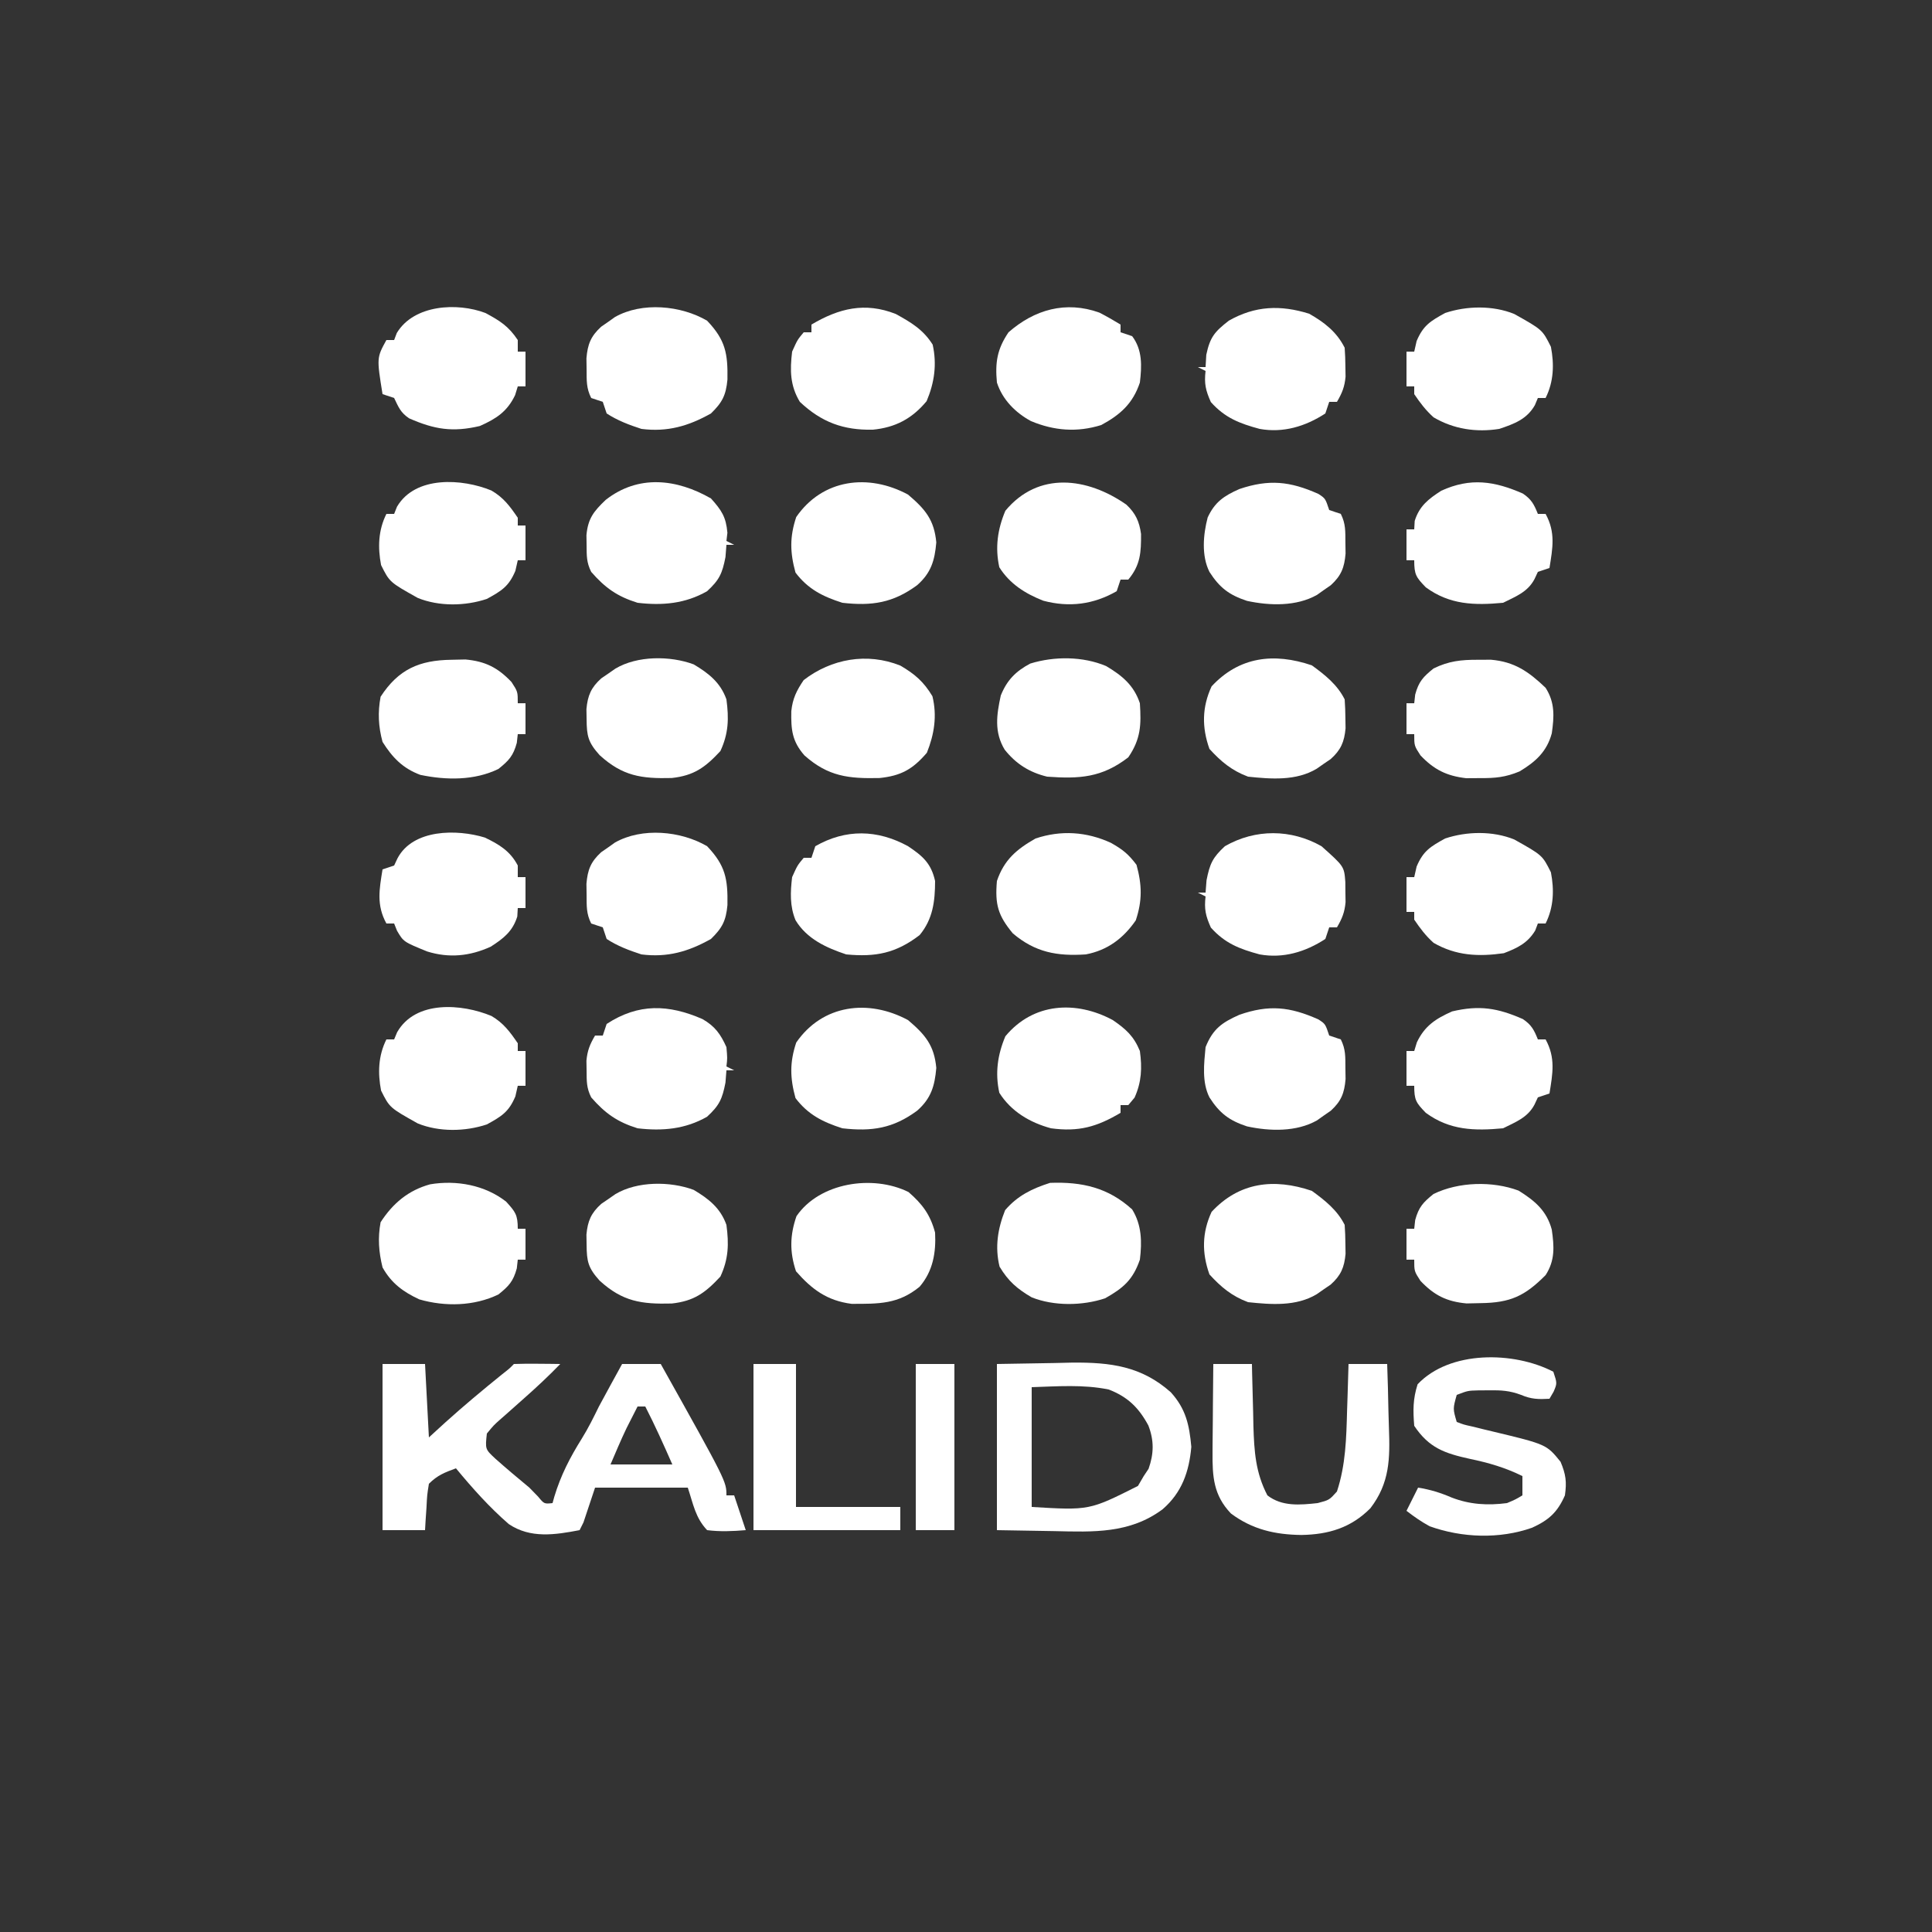 <?xml version="1.0" encoding="UTF-8" standalone="yes"?>
<svg version="1.2" width="500" height="500" baseProfile="tiny-ps" xmlns="http://www.w3.org/2000/svg">
  <rect width="100%" height="100%" fill="#333333" stroke="none"/>
  <title>bimi-svg-tiny-12-ps</title>
  <path d="M0 0 C3.63 0 7.26 0 11 0 C11.33 6.27 11.66 12.54 12 19 C13.423 17.701 14.846 16.401 16.312 15.062 C21.042 10.8 25.896 6.75 30.848 2.75 C32.856 1.178 32.856 1.178 34 0 C36.02 -0.072 38.042 -0.084 40.062 -0.062 C41.72 -0.049 41.72 -0.049 43.41 -0.035 C44.265 -0.024 45.119 -0.012 46 0 C42.95 3.148 39.789 6.101 36.5 9 C34.999 10.333 33.499 11.666 32 13 C31.442 13.49 30.884 13.98 30.309 14.484 C28.777 15.85 28.777 15.85 27 18 C26.562 22.036 26.562 22.036 29.125 24.438 C32.031 27.027 35.005 29.515 38 32 C38.742 32.763 39.485 33.526 40.25 34.312 C41.835 36.231 41.835 36.231 44 36 C44.147 35.466 44.294 34.933 44.445 34.383 C46.125 28.804 48.509 24.196 51.594 19.266 C53.254 16.591 54.616 13.826 56 11 C57.98 7.322 59.988 3.66 62 0 C65.3 0 68.6 0 72 0 C89 30.394 89 30.394 89 34 C89.66 34 90.32 34 91 34 C91.99 36.97 92.98 39.94 94 43 C90.621 43.285 87.37 43.43 84 43 C80.948 39.757 80.445 36.336 79 32 C71.08 32 63.16 32 55 32 C54.01 34.97 53.02 37.94 52 41 C51.505 41.99 51.505 41.99 51 43 C44.661 44.214 38.283 45.214 32.672 41.43 C27.646 37.07 23.235 32.121 19 27 C16.085 28.074 14.222 28.778 12 31 C11.536 33.892 11.536 33.892 11.375 37.125 C11.3 38.221 11.225 39.316 11.148 40.445 C11.099 41.288 11.05 42.131 11 43 C7.37 43 3.74 43 0 43 C0 28.81 0 14.62 0 0 Z M66 11 C65.402 12.176 64.804 13.351 64.188 14.562 C63.851 15.224 63.515 15.885 63.168 16.566 C61.68 19.666 60.354 22.84 59 26 C64.28 26 69.56 26 75 26 C72.775 20.936 70.525 15.924 68 11 C67.34 11 66.68 11 66 11 Z " fill="#FFFFFF" transform="translate(99,353)"/>
  <path d="M0 0 C4.909 -0.083 9.818 -0.165 14.875 -0.25 C16.402 -0.286 17.93 -0.323 19.503 -0.36 C29.371 -0.44 37.385 0.546 45 7.312 C48.896 11.612 49.794 15.73 50.312 21.438 C49.749 27.865 47.872 33.271 42.896 37.587 C34.408 43.913 24.973 43.491 14.875 43.25 C9.966 43.167 5.058 43.085 0 43 C0 28.81 0 14.62 0 0 Z M9 6 C9 16.23 9 26.46 9 37 C23.921 37.89 23.921 37.89 36.5 31.562 C36.995 30.717 37.49 29.871 38 29 C38.413 28.381 38.825 27.762 39.25 27.125 C40.632 23.209 40.7 19.818 39.195 15.91 C36.7 11.289 33.863 8.515 28.957 6.609 C22.378 5.254 15.679 5.79 9 6 Z " fill="#FFFFFF" transform="translate(258,353)"/>
  <path d="M0 0 C3.3 0 6.6 0 10 0 C10.015 0.746 10.029 1.491 10.044 2.26 C10.119 5.674 10.216 9.087 10.312 12.5 C10.335 13.673 10.358 14.846 10.381 16.055 C10.584 22.641 10.932 28.103 14 34 C17.779 36.929 22.43 36.498 27 36 C30.02 35.206 30.02 35.206 32 33 C34.278 26.078 34.426 19.242 34.625 12 C34.664 10.844 34.702 9.687 34.742 8.496 C34.836 5.664 34.922 2.832 35 0 C38.3 0 41.6 0 45 0 C45.15 4.107 45.258 8.214 45.33 12.323 C45.36 13.717 45.4 15.11 45.453 16.504 C45.744 24.465 45.686 30.782 40.653 37.334 C35.62 42.406 29.806 44.129 22.812 44.25 C15.983 44.168 10.095 42.83 4.562 38.688 C0.063 33.968 -0.249 29.185 -0.195 22.852 C-0.192 22.194 -0.19 21.537 -0.187 20.859 C-0.176 18.781 -0.151 16.703 -0.125 14.625 C-0.115 13.207 -0.106 11.789 -0.098 10.371 C-0.076 6.914 -0.041 3.457 0 0 Z " fill="#FFFFFF" transform="translate(314,353)"/>
  <path d="M0 0 C3.107 1.831 4.774 4.088 6.797 7.059 C6.797 7.719 6.797 8.379 6.797 9.059 C7.457 9.059 8.117 9.059 8.797 9.059 C8.797 12.029 8.797 14.999 8.797 18.059 C8.137 18.059 7.477 18.059 6.797 18.059 C6.591 18.966 6.384 19.874 6.172 20.809 C4.457 24.862 2.598 25.964 -1.203 28.059 C-6.805 29.926 -13.547 30.05 -19.078 27.809 C-26.37 23.725 -26.37 23.725 -28.578 19.309 C-29.452 14.763 -29.32 10.292 -27.203 6.059 C-26.543 6.059 -25.883 6.059 -25.203 6.059 C-24.818 5.138 -24.818 5.138 -24.426 4.199 C-19.66 -4.144 -7.659 -3.202 0 0 Z " fill="#FFFFFF" transform="translate(127.203,262.941)"/>
  <path d="M0 0 C7.292 4.083 7.292 4.083 9.5 8.5 C10.374 13.045 10.241 17.517 8.125 21.75 C7.465 21.75 6.805 21.75 6.125 21.75 C5.74 22.67 5.74 22.67 5.348 23.609 C3.266 27.253 0.002 28.453 -3.875 29.75 C-9.823 30.691 -15.659 29.823 -20.875 26.75 C-22.95 24.861 -24.274 23.102 -25.875 20.75 C-25.875 20.09 -25.875 19.43 -25.875 18.75 C-26.535 18.75 -27.195 18.75 -27.875 18.75 C-27.875 15.78 -27.875 12.81 -27.875 9.75 C-27.215 9.75 -26.555 9.75 -25.875 9.75 C-25.669 8.842 -25.462 7.935 -25.25 7 C-23.535 2.947 -21.676 1.845 -17.875 -0.25 C-12.273 -2.117 -5.531 -2.242 0 0 Z " fill="#FFFFFF" transform="translate(391.875,81.25)"/>
  <path d="M0 0 C7.292 4.083 7.292 4.083 9.5 8.5 C10.374 13.045 10.241 17.517 8.125 21.75 C7.465 21.75 6.805 21.75 6.125 21.75 C5.898 22.348 5.671 22.946 5.438 23.562 C3.481 26.823 0.808 28.112 -2.688 29.438 C-9.241 30.374 -15.065 30.107 -20.875 26.75 C-22.954 24.863 -24.273 23.103 -25.875 20.75 C-25.875 20.09 -25.875 19.43 -25.875 18.75 C-26.535 18.75 -27.195 18.75 -27.875 18.75 C-27.875 15.78 -27.875 12.81 -27.875 9.75 C-27.215 9.75 -26.555 9.75 -25.875 9.75 C-25.669 8.842 -25.462 7.935 -25.25 7 C-23.535 2.947 -21.676 1.845 -17.875 -0.25 C-12.273 -2.117 -5.531 -2.242 0 0 Z " fill="#FFFFFF" transform="translate(391.875,217.25)"/>
  <path d="M0 0 C3.141 1.815 4.798 4.071 6.832 7.059 C6.832 7.719 6.832 8.379 6.832 9.059 C7.492 9.059 8.152 9.059 8.832 9.059 C8.832 12.029 8.832 14.999 8.832 18.059 C8.172 18.059 7.512 18.059 6.832 18.059 C6.626 18.966 6.42 19.874 6.207 20.809 C4.492 24.862 2.634 25.964 -1.168 28.059 C-6.769 29.926 -13.511 30.05 -19.043 27.809 C-26.335 23.725 -26.335 23.725 -28.543 19.309 C-29.417 14.763 -29.284 10.292 -27.168 6.059 C-26.508 6.059 -25.848 6.059 -25.168 6.059 C-24.923 5.445 -24.678 4.831 -24.426 4.199 C-19.667 -3.899 -7.497 -3.091 0 0 Z " fill="#FFFFFF" transform="translate(127.168,126.941)"/>
  <path d="M0 0 C2.219 1.492 2.903 2.812 3.883 5.266 C4.543 5.266 5.203 5.266 5.883 5.266 C8.502 10.041 7.714 14.11 6.883 19.266 C5.893 19.596 4.903 19.926 3.883 20.266 C3.594 20.884 3.305 21.503 3.008 22.141 C1.228 25.503 -1.817 26.616 -5.117 28.266 C-12.559 28.964 -18.947 28.796 -25.117 24.266 C-27.665 21.638 -28.117 20.958 -28.117 17.266 C-28.777 17.266 -29.437 17.266 -30.117 17.266 C-30.117 14.296 -30.117 11.326 -30.117 8.266 C-29.457 8.266 -28.797 8.266 -28.117 8.266 C-27.89 7.523 -27.663 6.781 -27.43 6.016 C-25.394 1.75 -22.562 -0.092 -18.305 -1.984 C-11.23 -3.649 -6.53 -2.867 0 0 Z " fill="#FFFFFF" transform="translate(394.117,263.734)"/>
  <path d="M0 0 C3.744 2.021 5.954 3.398 8.348 6.988 C8.348 7.978 8.348 8.968 8.348 9.988 C9.008 9.988 9.668 9.988 10.348 9.988 C10.348 12.958 10.348 15.928 10.348 18.988 C9.688 18.988 9.028 18.988 8.348 18.988 C8.121 19.731 7.894 20.473 7.66 21.238 C5.624 25.504 2.793 27.346 -1.465 29.238 C-8.54 30.903 -13.239 30.121 -19.77 27.254 C-22.005 25.751 -22.499 24.372 -23.652 21.988 C-24.642 21.658 -25.632 21.328 -26.652 20.988 C-28.169 11.578 -28.169 11.578 -25.652 6.988 C-24.992 6.988 -24.332 6.988 -23.652 6.988 C-23.425 6.39 -23.199 5.792 -22.965 5.176 C-18.548 -2.186 -7.319 -2.792 0 0 Z " fill="#FFFFFF" transform="translate(125.652,81.012)"/>
  <path d="M0 0 C4.183 2.614 7.269 5.166 8.598 10.09 C9.23 14.456 9.47 18.067 7 21.875 C1.623 27.278 -2.072 29.026 -9.812 29.125 C-11.617 29.164 -11.617 29.164 -13.457 29.203 C-18.606 28.726 -21.83 27.107 -25.375 23.375 C-27 20.875 -27 20.875 -27 17.875 C-27.66 17.875 -28.32 17.875 -29 17.875 C-29 15.235 -29 12.595 -29 9.875 C-28.34 9.875 -27.68 9.875 -27 9.875 C-26.918 9.133 -26.835 8.39 -26.75 7.625 C-25.832 4.26 -24.699 3.049 -22 0.875 C-15.526 -2.283 -6.784 -2.525 0 0 Z " fill="#FFFFFF" transform="translate(393,308.125)"/>
  <path d="M0 0 C3.674 1.744 6.616 3.529 8.535 7.246 C8.535 8.236 8.535 9.226 8.535 10.246 C9.195 10.246 9.855 10.246 10.535 10.246 C10.535 12.886 10.535 15.526 10.535 18.246 C9.875 18.246 9.215 18.246 8.535 18.246 C8.494 18.968 8.453 19.69 8.41 20.434 C7.209 24.295 4.829 26.133 1.535 28.246 C-3.873 30.715 -9.239 31.247 -14.906 29.488 C-21.026 26.993 -21.026 26.993 -22.723 24.105 C-22.968 23.492 -23.212 22.878 -23.465 22.246 C-24.125 22.246 -24.785 22.246 -25.465 22.246 C-28.084 17.47 -27.296 13.402 -26.465 8.246 C-25.475 7.916 -24.485 7.586 -23.465 7.246 C-23.176 6.627 -22.887 6.009 -22.59 5.371 C-18.564 -2.233 -7.199 -2.202 0 0 Z " fill="#FFFFFF" transform="translate(125.465,216.754)"/>
  <path d="M0 0 C1.203 -0.026 2.405 -0.052 3.645 -0.078 C8.793 0.399 12.017 2.018 15.562 5.75 C17.188 8.25 17.188 8.25 17.188 11.25 C17.848 11.25 18.508 11.25 19.188 11.25 C19.188 13.89 19.188 16.53 19.188 19.25 C18.527 19.25 17.867 19.25 17.188 19.25 C17.105 19.992 17.023 20.735 16.938 21.5 C16.02 24.865 14.887 26.076 12.188 28.25 C5.967 31.284 -1.332 31.185 -8.039 29.785 C-12.589 28.092 -15.271 25.286 -17.812 21.25 C-18.893 17.245 -19.07 13.637 -18.312 9.562 C-13.709 2.465 -8.279 0.106 0 0 Z " fill="#FFFFFF" transform="translate(116.812,170.75)"/>
  <path d="M0 0 C2.219 1.492 2.903 2.812 3.883 5.266 C4.543 5.266 5.203 5.266 5.883 5.266 C8.502 10.041 7.714 14.11 6.883 19.266 C5.893 19.596 4.903 19.926 3.883 20.266 C3.594 20.884 3.305 21.503 3.008 22.141 C1.228 25.503 -1.817 26.616 -5.117 28.266 C-12.559 28.964 -18.947 28.796 -25.117 24.266 C-27.665 21.638 -28.117 20.958 -28.117 17.266 C-28.777 17.266 -29.437 17.266 -30.117 17.266 C-30.117 14.626 -30.117 11.986 -30.117 9.266 C-29.457 9.266 -28.797 9.266 -28.117 9.266 C-28.076 8.544 -28.035 7.822 -27.992 7.078 C-26.791 3.217 -24.411 1.379 -21.117 -0.734 C-13.537 -4.195 -7.329 -3.218 0 0 Z " fill="#FFFFFF" transform="translate(394.117,127.734)"/>
  <path d="M0 0 C2.382 2.629 3 3.388 3 7 C3.66 7 4.32 7 5 7 C5 9.64 5 12.28 5 15 C4.34 15 3.68 15 3 15 C2.917 15.742 2.835 16.485 2.75 17.25 C1.832 20.615 0.699 21.826 -2 24 C-8.264 27.039 -15.822 27.215 -22.484 25.277 C-26.656 23.34 -29.731 21.084 -32 17 C-32.983 13.002 -33.254 9.366 -32.5 5.312 C-29.333 0.431 -25.351 -2.944 -19.688 -4.5 C-12.892 -5.65 -5.474 -4.313 0 0 Z " fill="#FFFFFF" transform="translate(131,311)"/>
  <path d="M0 0 C1.103 -0.005 2.207 -0.01 3.344 -0.016 C9.439 0.497 13.115 3.06 17.5 7.25 C19.944 11.076 19.726 14.672 19.102 19.035 C17.818 23.759 14.94 26.387 10.762 28.891 C7.099 30.417 4.454 30.651 0.5 30.625 C-0.676 30.633 -1.851 30.64 -3.062 30.648 C-8.122 30.062 -11.379 28.43 -14.875 24.75 C-16.5 22.25 -16.5 22.25 -16.5 19.25 C-17.16 19.25 -17.82 19.25 -18.5 19.25 C-18.5 16.61 -18.5 13.97 -18.5 11.25 C-17.84 11.25 -17.18 11.25 -16.5 11.25 C-16.418 10.508 -16.335 9.765 -16.25 9 C-15.332 5.635 -14.199 4.424 -11.5 2.25 C-7.574 0.321 -4.353 -0.02 0 0 Z " fill="#FFFFFF" transform="translate(382.5,170.75)"/>
  <path d="M0 0 C3.043 1.724 4.484 2.853 6.625 5.688 C8.054 10.892 8.151 14.922 6.438 20.062 C3.228 24.721 -0.888 27.818 -6.5 28.875 C-13.939 29.371 -19.587 28.345 -25.375 23.438 C-29.21 18.813 -30.027 15.991 -29.5 9.875 C-27.632 4.38 -24.399 1.67 -19.5 -1.125 C-12.888 -3.329 -6.321 -2.896 0 0 Z " fill="#FFFFFF" transform="translate(287.5,218.125)"/>
  <path d="M0 0 C4.462 3.783 6.773 6.543 7.312 12.375 C6.91 17.049 5.962 20.279 2.348 23.449 C-3.852 28.023 -9.359 28.877 -17 28 C-22.064 26.384 -25.895 24.462 -29.125 20.188 C-30.554 14.983 -30.651 10.953 -28.938 5.812 C-22.14 -4.055 -10.255 -5.534 0 0 Z " fill="#FFFFFF" transform="translate(235,128)"/>
  <path d="M0 0 C4.462 3.783 6.773 6.543 7.312 12.375 C6.91 17.049 5.962 20.279 2.348 23.449 C-3.852 28.023 -9.359 28.877 -17 28 C-22.064 26.384 -25.895 24.462 -29.125 20.188 C-30.554 14.983 -30.651 10.953 -28.938 5.812 C-22.14 -4.055 -10.255 -5.534 0 0 Z " fill="#FFFFFF" transform="translate(235,264)"/>
  <path d="M0 0 C3.823 2.549 5.99 4.454 7 9 C6.99 14.255 6.438 18.85 3 23 C-3.147 27.708 -8.404 28.72 -16 28 C-21.183 26.272 -26.199 23.984 -29.117 19.148 C-30.621 15.489 -30.463 11.887 -30 8 C-28.625 4.938 -28.625 4.938 -27 3 C-26.34 3 -25.68 3 -25 3 C-24.67 2.01 -24.34 1.02 -24 0 C-16.128 -4.522 -7.89 -4.332 0 0 Z " fill="#FFFFFF" transform="translate(235,219)"/>
  <path d="M0 0 C1.785 1.168 1.785 1.168 2.785 4.168 C3.775 4.498 4.765 4.828 5.785 5.168 C7.072 7.741 6.953 9.67 6.973 12.543 C6.987 13.499 7.001 14.456 7.016 15.441 C6.709 19.066 5.893 21.155 3.199 23.617 C2.609 24.026 2.018 24.434 1.41 24.855 C0.825 25.272 0.24 25.688 -0.363 26.117 C-5.712 29.153 -12.633 28.944 -18.504 27.672 C-23.072 26.158 -25.555 24.317 -28.215 20.168 C-30.195 16.207 -29.624 11.486 -29.215 7.168 C-27.325 2.443 -24.966 0.794 -20.465 -1.207 C-12.821 -3.871 -7.387 -3.307 0 0 Z " fill="#FFFFFF" transform="translate(341.215,263.832)"/>
  <path d="M0 0 C3.431 2.363 5.422 4.161 7 8 C7.603 12.381 7.442 16.015 5.625 20.062 C5.089 20.702 4.553 21.341 4 22 C3.34 22 2.68 22 2 22 C2 22.66 2 23.32 2 24 C-4.15 27.644 -8.852 28.969 -16 28 C-21.449 26.532 -26.339 23.643 -29.375 18.812 C-30.506 13.725 -29.83 8.967 -27.812 4.188 C-20.595 -4.523 -9.525 -5.129 0 0 Z " fill="#FFFFFF" transform="translate(288,264)"/>
  <path d="M0 0 C3.248 1.865 4.69 3.883 6.211 7.27 C6.461 10.145 6.461 10.145 6.211 12.27 C6.871 12.6 7.531 12.93 8.211 13.27 C7.551 13.27 6.891 13.27 6.211 13.27 C6.128 14.321 6.046 15.373 5.961 16.457 C5.122 20.721 4.384 22.341 1.211 25.27 C-4.426 28.511 -10.411 29.03 -16.789 28.27 C-22.044 26.633 -25.182 24.407 -28.789 20.27 C-30.014 17.82 -29.956 16.127 -29.977 13.395 C-29.991 12.531 -30.005 11.667 -30.02 10.777 C-29.778 8.145 -29.119 6.53 -27.789 4.27 C-27.129 4.27 -26.469 4.27 -25.789 4.27 C-25.459 3.28 -25.129 2.29 -24.789 1.27 C-16.54 -4.128 -8.748 -3.809 0 0 Z " fill="#FFFFFF" transform="translate(181.789,263.73)"/>
  <path d="M0 0 C5.867 5.23 5.867 5.23 6.168 9.242 C6.178 10.545 6.178 10.545 6.188 11.875 C6.202 12.739 6.216 13.602 6.23 14.492 C5.989 17.124 5.33 18.74 4 21 C3.34 21 2.68 21 2 21 C1.505 22.485 1.505 22.485 1 24 C-4.127 27.355 -9.906 29.104 -16 28 C-21.213 26.596 -24.987 25.133 -28.625 21.062 C-29.984 18.036 -30.384 16.263 -30 13 C-30.66 12.67 -31.32 12.34 -32 12 C-31.34 12 -30.68 12 -30 12 C-29.918 10.948 -29.835 9.896 -29.75 8.812 C-28.911 4.548 -28.173 2.929 -25 0 C-17.121 -4.531 -7.847 -4.462 0 0 Z " fill="#FFFFFF" transform="translate(342,219)"/>
  <path d="M0 0 C4.769 5.014 5.376 8.489 5.262 15.238 C4.876 19.305 3.93 21.14 1 24 C-4.868 27.307 -10.321 28.848 -17 28 C-20.175 26.967 -23.199 25.833 -26 24 C-26.33 23.01 -26.66 22.02 -27 21 C-27.99 20.67 -28.98 20.34 -30 20 C-31.287 17.427 -31.168 15.498 -31.188 12.625 C-31.202 11.669 -31.216 10.712 -31.23 9.727 C-30.924 6.102 -30.108 4.013 -27.414 1.551 C-26.824 1.142 -26.233 0.734 -25.625 0.312 C-25.04 -0.104 -24.455 -0.52 -23.852 -0.949 C-16.861 -4.916 -6.784 -3.979 0 0 Z " fill="#FFFFFF" transform="translate(183,219)"/>
  <path d="M0 0 C1.879 0.95 3.698 2.017 5.5 3.105 C5.5 3.765 5.5 4.425 5.5 5.105 C6.49 5.435 7.48 5.765 8.5 6.105 C11.189 9.644 11.009 13.862 10.5 18.105 C8.688 23.541 5.431 26.444 0.5 29.105 C-5.757 31.06 -11.698 30.579 -17.676 28.09 C-21.727 25.904 -25.075 22.511 -26.5 18.105 C-26.985 12.872 -26.451 9.484 -23.5 5.105 C-16.798 -0.773 -8.687 -3.108 0 0 Z " fill="#FFFFFF" transform="translate(284.5,80.895)"/>
  <path d="M0 0 C3.969 2.179 7.121 4.053 9.562 7.938 C10.693 13.025 10.018 17.783 8 22.562 C4.222 27.122 -0.121 29.395 -5.926 29.953 C-13.513 30.115 -19.204 28.038 -24.812 22.75 C-27.364 18.522 -27.387 14.567 -26.812 9.75 C-25.438 6.688 -25.438 6.688 -23.812 4.75 C-23.152 4.75 -22.492 4.75 -21.812 4.75 C-21.812 4.09 -21.812 3.43 -21.812 2.75 C-14.699 -1.466 -7.971 -3.136 0 0 Z " fill="#FFFFFF" transform="translate(231.812,81.25)"/>
  <path d="M0 0 C4.769 5.014 5.376 8.489 5.262 15.238 C4.876 19.305 3.93 21.14 1 24 C-4.868 27.307 -10.321 28.848 -17 28 C-20.175 26.967 -23.199 25.833 -26 24 C-26.33 23.01 -26.66 22.02 -27 21 C-27.99 20.67 -28.98 20.34 -30 20 C-31.287 17.427 -31.168 15.498 -31.188 12.625 C-31.202 11.669 -31.216 10.712 -31.23 9.727 C-30.924 6.102 -30.108 4.013 -27.414 1.551 C-26.824 1.142 -26.233 0.734 -25.625 0.312 C-25.04 -0.104 -24.455 -0.52 -23.852 -0.949 C-16.861 -4.916 -6.784 -3.979 0 0 Z " fill="#FFFFFF" transform="translate(183,83)"/>
  <path d="M0 0 C2.485 3.997 2.569 8.402 2 13 C0.201 18.197 -2.251 20.328 -7 23 C-12.844 24.948 -20.221 25.062 -26 22.75 C-29.776 20.547 -32.067 18.556 -34.312 14.812 C-35.55 9.749 -34.797 4.993 -32.875 0.188 C-29.667 -3.556 -25.903 -5.394 -21.25 -6.875 C-12.973 -7.193 -6.159 -5.635 0 0 Z " fill="#FFFFFF" transform="translate(293,313)"/>
  <path d="M0 0 C1.785 1.168 1.785 1.168 2.785 4.168 C3.775 4.498 4.765 4.828 5.785 5.168 C7.072 7.741 6.953 9.67 6.973 12.543 C6.987 13.499 7.001 14.456 7.016 15.441 C6.709 19.066 5.893 21.155 3.199 23.617 C2.609 24.026 2.018 24.434 1.41 24.855 C0.825 25.272 0.24 25.688 -0.363 26.117 C-5.712 29.153 -12.633 28.944 -18.504 27.672 C-23.072 26.158 -25.555 24.317 -28.215 20.168 C-30.311 15.975 -29.837 10.546 -28.672 6.094 C-26.828 2.102 -24.451 0.491 -20.465 -1.27 C-12.823 -3.854 -7.364 -3.297 0 0 Z " fill="#FFFFFF" transform="translate(341.215,127.832)"/>
  <path d="M0 0 C2.394 2.234 3.371 4.366 3.816 7.598 C3.841 12.325 3.695 15.623 0.516 19.414 C-0.144 19.414 -0.804 19.414 -1.484 19.414 C-1.814 20.404 -2.144 21.394 -2.484 22.414 C-8.469 25.852 -14.773 26.672 -21.504 24.875 C-26.178 23.022 -30.163 20.517 -32.859 16.227 C-33.99 11.139 -33.315 6.381 -31.297 1.602 C-22.731 -8.737 -10.021 -6.997 0 0 Z " fill="#FFFFFF" transform="translate(291.484,130.586)"/>
  <path d="M0 0 C2.753 3.08 3.893 4.772 4.25 8.875 C4.168 9.576 4.085 10.277 4 11 C4.66 11.33 5.32 11.66 6 12 C5.34 12 4.68 12 4 12 C3.917 13.052 3.835 14.104 3.75 15.188 C2.911 19.452 2.173 21.071 -1 24 C-6.637 27.242 -12.622 27.761 -19 27 C-24.255 25.363 -27.393 23.138 -31 19 C-32.225 16.55 -32.167 14.858 -32.188 12.125 C-32.202 11.261 -32.216 10.398 -32.23 9.508 C-31.834 5.196 -30.367 3.351 -27.25 0.375 C-18.819 -6.244 -8.874 -5.096 0 0 Z " fill="#FFFFFF" transform="translate(184,129)"/>
  <path d="M0 0 C3.929 2.234 7.136 4.71 9.188 8.812 C9.309 10.434 9.363 12.061 9.375 13.688 C9.389 14.551 9.403 15.415 9.418 16.305 C9.176 18.937 8.517 20.552 7.188 22.812 C6.527 22.812 5.867 22.812 5.188 22.812 C4.692 24.297 4.692 24.297 4.188 25.812 C-0.94 29.167 -6.719 30.916 -12.812 29.812 C-18.025 28.409 -21.8 26.946 -25.438 22.875 C-26.796 19.849 -27.196 18.076 -26.812 14.812 C-27.473 14.482 -28.133 14.152 -28.812 13.812 C-28.152 13.812 -27.492 13.812 -26.812 13.812 C-26.751 12.761 -26.689 11.709 -26.625 10.625 C-25.647 6.036 -24.474 4.678 -20.812 1.812 C-13.972 -2.077 -7.401 -2.305 0 0 Z " fill="#FFFFFF" transform="translate(338.812,81.188)"/>
  <path d="M0 0 C3.595 3.126 5.646 5.875 6.875 10.5 C7.144 15.698 6.324 20.476 2.875 24.5 C-2.66 29.051 -7.703 28.941 -14.723 28.934 C-21.036 28.129 -24.996 25.219 -29.125 20.5 C-30.795 15.49 -30.703 11.17 -29 6.25 C-23.081 -2.432 -9.287 -4.603 0 0 Z " fill="#FFFFFF" transform="translate(235.125,308.5)"/>
  <path d="M0 0 C4.162 2.472 7.193 4.98 8.742 9.629 C9.108 15.213 8.997 18.855 5.742 23.629 C-1.079 28.887 -6.882 29.236 -15.258 28.629 C-19.834 27.525 -23.32 25.329 -26.258 21.629 C-28.998 17.063 -28.344 12.642 -27.258 7.629 C-25.687 3.701 -23.398 1.343 -19.617 -0.645 C-13.369 -2.569 -6.013 -2.531 0 0 Z " fill="#FFFFFF" transform="translate(286.258,172.371)"/>
  <path d="M0 0 C3.776 2.203 6.067 4.194 8.312 7.938 C9.55 13.001 8.797 17.757 6.875 22.562 C3.198 26.852 0.19 28.521 -5.359 29.102 C-13.37 29.287 -18.649 28.729 -24.812 23.25 C-28.009 19.597 -28.299 16.598 -28.211 11.809 C-27.877 8.545 -26.839 6.447 -25 3.75 C-17.856 -1.757 -8.608 -3.443 0 0 Z " fill="#FFFFFF" transform="translate(233,172.25)"/>
  <path d="M0 0 C1 3 1 3 0.062 5.188 C-0.463 6.085 -0.463 6.085 -1 7 C-3.81 7.161 -5.714 7.123 -8.324 6.004 C-11.281 4.894 -13.48 4.765 -16.625 4.812 C-17.566 4.819 -18.507 4.825 -19.477 4.832 C-22.126 4.902 -22.126 4.902 -25 6 C-26.002 9.583 -26.002 9.583 -25 13 C-23.174 13.699 -23.174 13.699 -20.957 14.184 C-20.13 14.389 -19.303 14.595 -18.451 14.807 C-17.145 15.119 -17.145 15.119 -15.812 15.438 C-1.78 18.805 -1.78 18.805 1.875 23.312 C3.238 26.569 3.5 28.497 3 32 C1.054 36.422 -1.208 38.415 -5.5 40.375 C-13.892 43.341 -23.619 43.008 -32 40 C-34.192 38.811 -36.015 37.527 -38 36 C-37 34 -36 32 -35 30 C-31.872 30.489 -29.201 31.32 -26.312 32.562 C-21.62 34.379 -16.977 34.652 -12 34 C-9.767 33.057 -9.767 33.057 -8 32 C-8 30.35 -8 28.7 -8 27 C-12.475 24.814 -16.678 23.58 -21.562 22.562 C-28.102 21.127 -32.179 19.732 -36 14 C-36.325 9.97 -36.345 7.085 -35.125 3.25 C-26.806 -5.558 -10.239 -5.316 0 0 Z " fill="#FFFFFF" transform="translate(402,355)"/>
  <path d="M0 0 C3.891 2.311 6.925 4.706 8.473 9.059 C9.131 14.026 9.032 17.851 6.91 22.434 C2.963 26.684 0.077 28.77 -5.66 29.406 C-13.538 29.613 -18.399 28.909 -24.34 23.496 C-27.322 20.173 -27.682 18.552 -27.715 14.184 C-27.729 13.32 -27.743 12.456 -27.758 11.566 C-27.435 8.053 -26.546 5.97 -23.906 3.609 C-23.307 3.201 -22.707 2.792 -22.09 2.371 C-21.493 1.955 -20.896 1.538 -20.281 1.109 C-14.613 -2.286 -6.079 -2.264 0 0 Z " fill="#FFFFFF" transform="translate(179.527,171.941)"/>
  <path d="M0 0 C3.406 2.469 6.594 5 8.5 8.812 C8.621 10.434 8.675 12.061 8.688 13.688 C8.702 14.551 8.716 15.415 8.73 16.305 C8.408 19.818 7.519 21.901 4.879 24.262 C4.279 24.67 3.68 25.079 3.062 25.5 C2.466 25.916 1.869 26.333 1.254 26.762 C-4.066 29.949 -10.534 29.439 -16.5 28.812 C-20.711 27.244 -23.496 24.91 -26.5 21.625 C-28.487 16.036 -28.429 10.82 -25.938 5.438 C-18.828 -2.219 -9.853 -3.343 0 0 Z " fill="#FFFFFF" transform="translate(339.5,308.188)"/>
  <path d="M0 0 C3.891 2.311 6.925 4.706 8.473 9.059 C9.131 14.026 9.032 17.851 6.91 22.434 C2.963 26.684 0.077 28.77 -5.66 29.406 C-13.538 29.613 -18.399 28.909 -24.34 23.496 C-27.322 20.173 -27.682 18.552 -27.715 14.184 C-27.729 13.32 -27.743 12.456 -27.758 11.566 C-27.435 8.053 -26.546 5.97 -23.906 3.609 C-23.307 3.201 -22.707 2.792 -22.09 2.371 C-21.493 1.955 -20.896 1.538 -20.281 1.109 C-14.613 -2.286 -6.079 -2.264 0 0 Z " fill="#FFFFFF" transform="translate(179.527,307.941)"/>
  <path d="M0 0 C3.406 2.469 6.594 5 8.5 8.812 C8.621 10.434 8.675 12.061 8.688 13.688 C8.702 14.551 8.716 15.415 8.73 16.305 C8.408 19.818 7.519 21.901 4.879 24.262 C4.279 24.67 3.68 25.079 3.062 25.5 C2.466 25.916 1.869 26.333 1.254 26.762 C-4.066 29.949 -10.534 29.439 -16.5 28.812 C-20.711 27.244 -23.496 24.91 -26.5 21.625 C-28.487 16.036 -28.429 10.82 -25.938 5.438 C-18.828 -2.219 -9.853 -3.343 0 0 Z " fill="#FFFFFF" transform="translate(339.5,172.188)"/>
  <path d="M0 0 C3.63 0 7.26 0 11 0 C11 12.21 11 24.42 11 37 C19.91 37 28.82 37 38 37 C38 38.98 38 40.96 38 43 C25.46 43 12.92 43 0 43 C0 28.81 0 14.62 0 0 Z " fill="#FFFFFF" transform="translate(195,353)"/>
  <path d="M0 0 C3.3 0 6.6 0 10 0 C10 14.19 10 28.38 10 43 C6.7 43 3.4 43 0 43 C0 28.81 0 14.62 0 0 Z " fill="#FFFFFF" transform="translate(237,353)"/>
</svg>